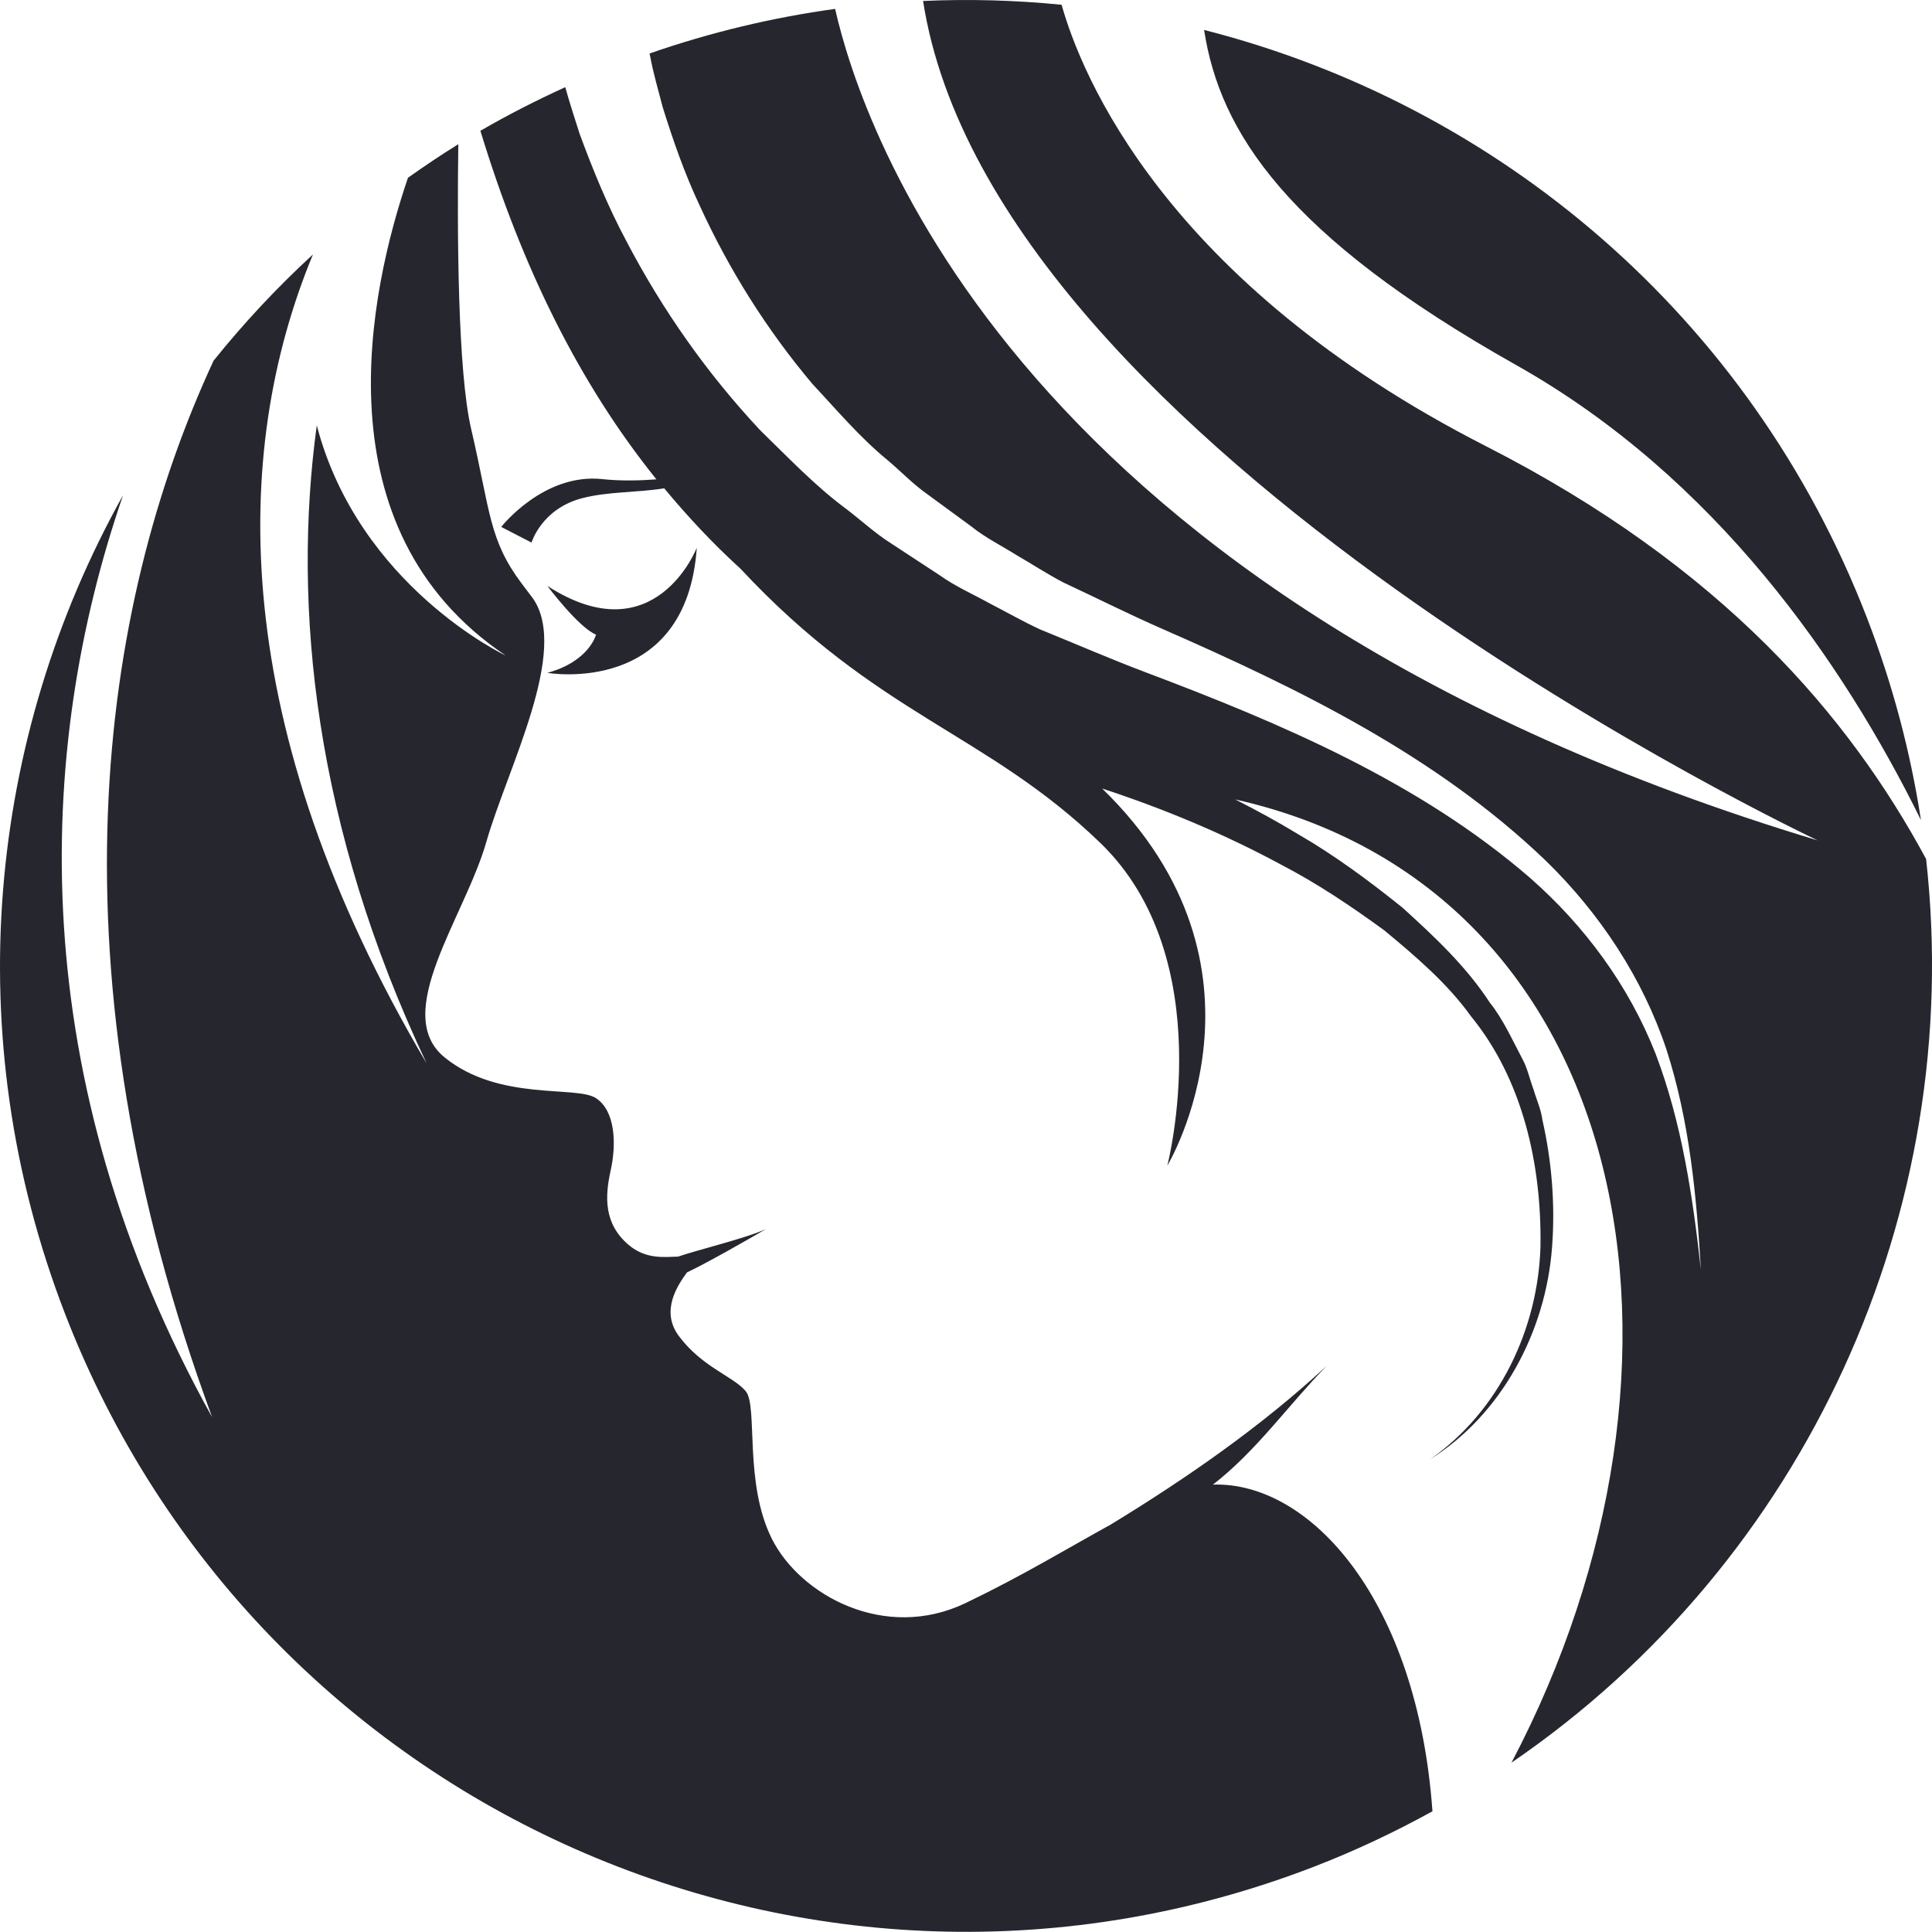 <svg version="1.1" id="图层_1" x="0px" y="0px" width="180px" height="179.984px" viewBox="0 0 180 179.984" enable-background="new 0 0 180 179.984" xml:space="preserve" xmlns="http://www.w3.org/2000/svg" xmlns:xlink="http://www.w3.org/1999/xlink" xmlns:xml="http://www.w3.org/XML/1998/namespace">
  <path fill="#26272E" d="M55.53,59.124c-1.618-0.648-4.532-4.533-4.532-4.533c10.038,6.473,13.92-3.559,13.92-3.559
	c-0.971,13.924-13.92,11.655-13.92,11.655C54.917,61.619,55.53,59.124,55.53,59.124z M141.255,34.01
	c18.568,10.454,30.446,27.657,37.715,42.391c-0.97-6.322-2.633-12.637-5.034-18.851c-10.908-28.234-34.5-47.811-61.753-54.761
	C113.647,12.29,119.842,21.955,141.255,34.01z M138.445,41.571C108.436,26.267,100.705,6.84,98.907,0.444
	C94.645,0.019,90.333-0.104,86,0.09c6.538,42.063,83.354,78.208,83.354,78.208C94.723,55.813,80.29,11.821,77.806,0.828
	c-5.787,0.796-11.574,2.17-17.287,4.155c0.021,0.097,0.037,0.193,0.06,0.286c0.292,1.577,0.757,3.139,1.161,4.709
	c0.968,3.104,2.046,6.202,3.443,9.165c2.726,5.96,6.254,11.583,10.518,16.639c2.252,2.405,4.395,4.96,6.969,7.069
	c1.269,1.068,2.423,2.286,3.791,3.239l4.038,2.959c1.305,1.052,2.816,1.796,4.237,2.686c1.451,0.841,2.858,1.761,4.347,2.54
	c3.073,1.429,6.008,2.915,9.214,4.32c12.699,5.564,25.521,11.801,35.734,21.609c5.041,4.908,9.034,10.967,11.239,17.61
	c2.146,6.676,2.795,13.623,3.199,20.503c-0.759-6.852-1.784-13.742-4.219-20.135c-2.499-6.367-6.619-11.935-11.701-16.394
	c-10.29-8.905-23.104-14.361-35.858-19.169c-3.189-1.2-6.51-2.648-9.769-3.97c-1.609-0.739-3.15-1.628-4.732-2.44
	c-1.554-0.861-3.195-1.577-4.647-2.618l-4.479-2.936c-1.517-0.952-2.832-2.181-4.26-3.267c-2.888-2.14-5.363-4.764-7.947-7.27
	c-4.932-5.257-9.136-11.222-12.496-17.65c-1.713-3.204-3.098-6.575-4.359-10.003c-0.458-1.44-0.931-2.877-1.337-4.344
	c-2.72,1.241-5.365,2.591-7.907,4.065c3.883,12.743,9.204,23.533,16.399,32.476c-1.583,0.118-3.369,0.158-5.039-0.023
	c-5.478-0.588-9.419,4.454-9.419,4.454l2.822,1.459c0,0,0.93-3.164,4.747-4.144c2.426-0.623,5.104-0.503,7.615-0.913
	c2.202,2.653,4.55,5.165,7.104,7.487c12.78,13.725,22.874,15.267,33.522,25.545c11.236,10.849,6.247,30.076,6.247,30.076
	s11.116-18.417-6.066-35.135c5.697,1.864,11.333,4.21,16.616,7.062c3.411,1.765,6.583,3.904,9.669,6.152
	c2.919,2.423,5.86,4.917,8.069,7.998c4.808,5.882,6.595,13.791,6.478,21.424c-0.207,7.632-3.822,15.372-10.286,19.858
	c6.667-4.17,10.788-11.892,11.367-19.787c0.298-3.954-0.023-7.959-0.9-11.833c-0.126-0.984-0.561-1.92-0.843-2.885
	c-0.354-0.937-0.55-1.955-1.042-2.835c-0.944-1.773-1.763-3.643-3.021-5.218c-2.211-3.389-5.163-6.144-8.119-8.83
	c-3.106-2.496-6.321-4.882-9.764-6.87c-1.9-1.158-3.854-2.216-5.832-3.222c37.301,8.384,45.32,52.548,25.739,89.741
	c27.423-18.738,42.3-51.306,38.63-84.19C172.315,66.803,160.534,52.837,138.445,41.571z M45.066,56.076
	c0.923,0.118,1.837,0.015,2.662-0.326c0.4-0.166,0.782-0.375,1.146-0.613c-0.432,0.047-0.867,0.056-1.3,0.019 M113.009,138.316
	c4.044-3.126,7.007-7.392,10.587-11.054c-6.117,5.661-13.008,10.445-20.122,14.783c-4.143,2.278-8.177,4.747-13.512,7.308
	c-7.517,3.605-15.41-0.725-18.049-5.985c-2.637-5.264-1.267-12.373-2.443-13.764c-1.178-1.394-4.062-2.223-6.231-5.141
	c-1.754-2.361-0.043-4.805,0.765-5.915c1.778-0.832,5.687-3.061,7.36-4.042c-1.852,0.862-6.284,1.916-8.194,2.57
	c-1.22,0.022-2.974,0.299-4.613-1.102c-2.328-1.987-2.199-4.529-1.659-6.947c0.539-2.418,0.448-5.539-1.387-6.723
	c-1.837-1.186-9.005,0.32-14.07-3.774c-5.063-4.097,1.861-13.072,3.869-20.087c1.963-6.864,7.769-17.809,4.335-22.701L48.6,54.36
	c-3.061-4.073-2.907-6.699-4.702-14.39c-1.252-5.363-1.313-18.12-1.198-26.533c-1.607,0.991-3.163,2.045-4.691,3.124
	c-3.611,10.602-8.401,32.756,9.104,44.513c0,0-13.677-6.444-17.6-21.444C27.2,56.583,29.326,77.032,39.747,99.071
	C21.24,67.7,21.505,42.166,29.157,23.707c-3.35,3.077-6.439,6.389-9.258,9.896C9.178,56.706,4.395,90.335,19.762,132.033
	C2.203,100.445,3.251,69.959,11.467,46.134c-12.587,22.544-15.44,50.298-5.407,76.27c17.909,46.359,70.007,69.42,116.364,51.511
	c3.848-1.484,7.518-3.226,11.034-5.161C132.06,149.09,122.089,138.038,113.009,138.316z" class="color c1"/>
</svg>